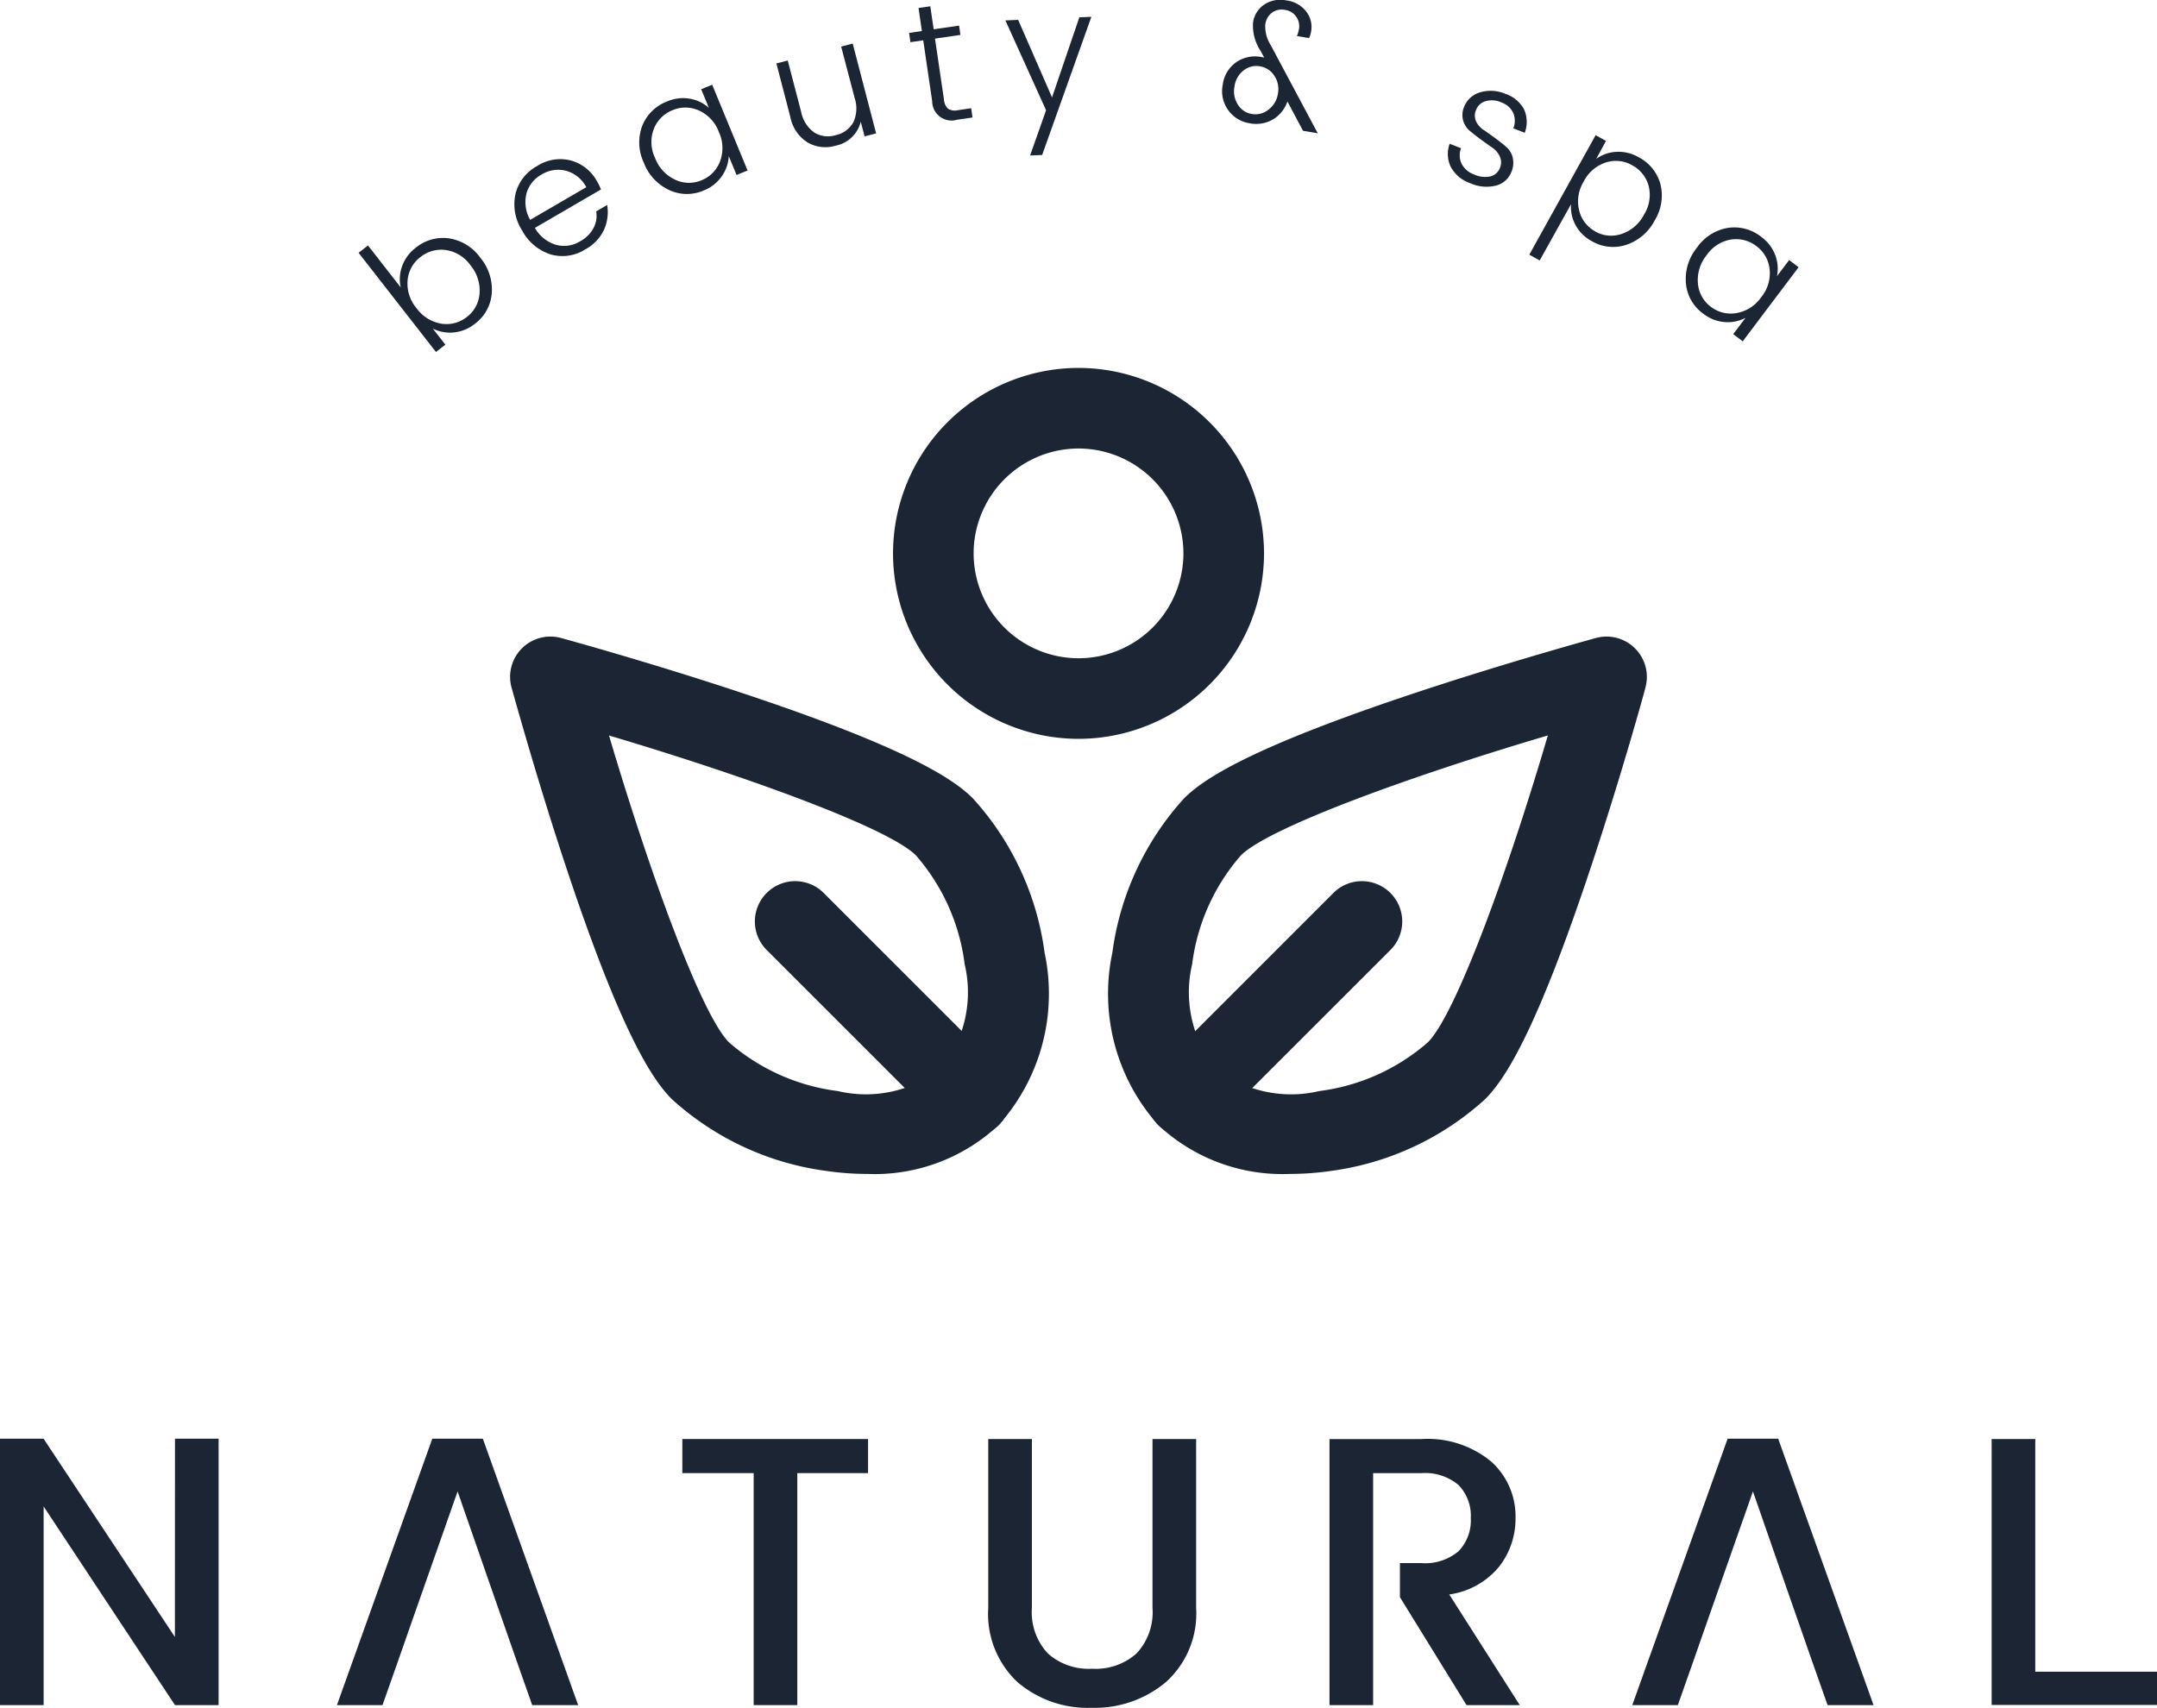 <svg id="Group_15392" data-name="Group 15392" xmlns="http://www.w3.org/2000/svg" width="48.199" height="38.168" viewBox="0 0 48.199 38.168">
  <g id="Group_15382" data-name="Group 15382" transform="translate(11.403 8.223)">
    <g id="Group_15380" data-name="Group 15380" transform="translate(0 6.006)">
      <g id="Group_15376" data-name="Group 15376" transform="translate(0 0)">
        <g id="Group_15374" data-name="Group 15374">
          <path id="Path_6720" data-name="Path 6720" d="M-501.6,3453.667a6.334,6.334,0,0,1-.907-.067,6.37,6.37,0,0,1-3.447-1.6c-.417-.417-1.118-1.415-2.387-5.249-.674-2.037-1.193-3.938-1.2-3.957a.9.9,0,0,1,.232-.873.9.9,0,0,1,.874-.232c.019.005,1.92.525,3.957,1.2,3.834,1.269,4.832,1.97,5.249,2.387h0a6.372,6.372,0,0,1,1.6,3.448,4.4,4.4,0,0,1-1.025,3.85A4.056,4.056,0,0,1-501.6,3453.667Zm-5.763-9.8c.926,3.128,2.069,6.247,2.682,6.86a4.564,4.564,0,0,0,2.432,1.088,2.722,2.722,0,0,0,2.318-.516,2.721,2.721,0,0,0,.516-2.318,4.565,4.565,0,0,0-1.088-2.432C-501.112,3445.937-504.231,3444.8-507.359,3443.869Z" transform="translate(509.568 -3441.659)" fill="#1c2533"/>
        </g>
        <g id="Group_15375" data-name="Group 15375" transform="translate(5.465 5.465)">
          <path id="Path_6721" data-name="Path 6721" d="M-488.266,3463.863a.9.9,0,0,1-.637-.264l-3.913-3.912a.9.9,0,0,1,0-1.274.9.9,0,0,1,1.274,0l3.913,3.913a.9.9,0,0,1,0,1.273A.9.9,0,0,1-488.266,3463.863Z" transform="translate(493.08 -3458.149)" fill="#1c2533"/>
        </g>
      </g>
      <g id="Group_15379" data-name="Group 15379" transform="translate(13.386)">
        <g id="Group_15377" data-name="Group 15377">
          <path id="Path_6722" data-name="Path 6722" d="M-465.142,3453.667a4.057,4.057,0,0,1-2.943-1.093,4.4,4.4,0,0,1-1.025-3.85,6.372,6.372,0,0,1,1.6-3.448c.417-.417,1.415-1.118,5.249-2.387,2.037-.674,3.938-1.194,3.957-1.2a.9.9,0,0,1,.874.233.9.9,0,0,1,.232.873c0,.019-.524,1.92-1.2,3.957-1.269,3.834-1.97,4.832-2.387,5.249a6.372,6.372,0,0,1-3.447,1.6A6.332,6.332,0,0,1-465.142,3453.667Zm5.763-9.8c-3.128.926-6.247,2.068-6.86,2.682a4.567,4.567,0,0,0-1.088,2.432,2.721,2.721,0,0,0,.516,2.318,2.723,2.723,0,0,0,2.318.517,4.564,4.564,0,0,0,2.432-1.089C-461.447,3450.115-460.3,3447-459.379,3443.869Z" transform="translate(469.177 -3441.659)" fill="#1c2533"/>
        </g>
        <g id="Group_15378" data-name="Group 15378" transform="translate(0.829 5.465)">
          <path id="Path_6723" data-name="Path 6723" d="M-465.775,3463.863a.9.9,0,0,1-.637-.264.9.9,0,0,1,0-1.273l3.913-3.913a.9.9,0,0,1,1.274,0,.9.9,0,0,1,0,1.274l-3.913,3.912A.9.9,0,0,1-465.775,3463.863Z" transform="translate(466.676 -3458.149)" fill="#1c2533"/>
        </g>
      </g>
    </g>
    <g id="Group_15381" data-name="Group 15381" transform="translate(8.552)">
      <path id="Path_6724" data-name="Path 6724" d="M-479.619,3431.827a4.149,4.149,0,0,1-4.145-4.145,4.15,4.15,0,0,1,4.145-4.145,4.15,4.15,0,0,1,4.145,4.145A4.149,4.149,0,0,1-479.619,3431.827Zm0-6.489a2.347,2.347,0,0,0-2.344,2.344,2.346,2.346,0,0,0,2.344,2.344,2.346,2.346,0,0,0,2.344-2.344A2.347,2.347,0,0,0-479.619,3425.338Z" transform="translate(483.764 -3423.537)" fill="#1c2533"/>
    </g>
  </g>
  <g id="Group_15390" data-name="Group 15390" transform="translate(0 32.154)">
    <g id="Group_15383" data-name="Group 15383" transform="translate(0 0)">
      <path id="Path_6725" data-name="Path 6725" d="M-540.063,3495.744h.975v5.955h-.975l-2.935-4.44v4.44h-.976v-5.955H-543l2.935,4.432Z" transform="translate(543.973 -3495.744)" fill="#1c2533"/>
    </g>
    <g id="Group_15384" data-name="Group 15384" transform="translate(15.247 0.008)">
      <path id="Path_6726" data-name="Path 6726" d="M-497.969,3496.531v-.762h4.15v.762H-495.4v5.185h-.975v-5.185Z" transform="translate(497.969 -3495.769)" fill="#1c2533"/>
    </g>
    <g id="Group_15385" data-name="Group 15385" transform="translate(22.083 0.008)">
      <path id="Path_6727" data-name="Path 6727" d="M-477.342,3499.542v-3.773h.975v3.773a1.35,1.35,0,0,0,.355,1.018,1.369,1.369,0,0,0,.992.343,1.371,1.371,0,0,0,.993-.343,1.351,1.351,0,0,0,.355-1.018v-3.773h.975v3.773a2.063,2.063,0,0,1-.671,1.656,2.472,2.472,0,0,1-1.669.578,2.414,2.414,0,0,1-1.651-.573A2.089,2.089,0,0,1-477.342,3499.542Z" transform="translate(477.342 -3495.769)" fill="#1c2533"/>
    </g>
    <g id="Group_15386" data-name="Group 15386" transform="translate(44.499 0.008)">
      <path id="Path_6728" data-name="Path 6728" d="M-409.7,3495.769h.975v5.2H-406v.744h-3.7Z" transform="translate(409.705 -3495.769)" fill="#1c2533"/>
    </g>
    <g id="Group_15387" data-name="Group 15387" transform="translate(7.529)">
      <path id="Path_6729" data-name="Path 6729" d="M-517.995,3495.744h-1.129l-2.131,5.955h1.018l.34-.964.354-1.012h0l.984-2.8.8,2.3h0l.528,1.512.339.964h1.027Z" transform="translate(521.255 -3495.744)" fill="#1c2533"/>
    </g>
    <g id="Group_15388" data-name="Group 15388" transform="translate(36.474)">
      <path id="Path_6730" data-name="Path 6730" d="M-430.66,3495.744h-1.129l-2.131,5.955h1.018l.34-.964.354-1.012h0l.984-2.8.8,2.3h0l.528,1.512.34.964h1.027Z" transform="translate(433.92 -3495.744)" fill="#1c2533"/>
    </g>
    <g id="Group_15389" data-name="Group 15389" transform="translate(29.706 0.008)">
      <path id="Path_6731" data-name="Path 6731" d="M-451.662,3499.243a1.752,1.752,0,0,0,1.117-.625,1.737,1.737,0,0,0,.364-1.078,1.645,1.645,0,0,0-.547-1.27,2.226,2.226,0,0,0-1.557-.5h-2.053v5.947h.975v-5.185h1.078a1.152,1.152,0,0,1,.83.265.983.983,0,0,1,.274.74.983.983,0,0,1-.274.74,1.152,1.152,0,0,1-.83.265h-.479v.762l1.489,2.413h1.189Z" transform="translate(454.34 -3495.769)" fill="#1c2533"/>
    </g>
  </g>
  <g id="Group_15391" data-name="Group 15391" transform="translate(8.007)">
    <path id="Path_6732" data-name="Path 6732" d="M-518.534,3414.993a.962.962,0,0,1,.746-.214,1.055,1.055,0,0,1,.7.431,1.11,1.11,0,0,1,.258.794.937.937,0,0,1-.377.684.882.882,0,0,1-.474.194.856.856,0,0,1-.467-.086l.281.359-.21.164-1.729-2.217.21-.164.731.938a.847.847,0,0,1,.031-.473A.891.891,0,0,1-518.534,3414.993Zm1.149,1.542a.721.721,0,0,0,.282-.525.878.878,0,0,0-.205-.631.818.818,0,0,0-.55-.339.742.742,0,0,0-.567.158.727.727,0,0,0-.286.52.85.85,0,0,0,.2.622.852.852,0,0,0,.554.346A.727.727,0,0,0-517.385,3416.534Z" transform="translate(519.812 -3409.452)" fill="#1c2533"/>
    <path id="Path_6733" data-name="Path 6733" d="M-507.719,3411.475a.944.944,0,0,1-.773.107,1.1,1.1,0,0,1-.633-.535,1.078,1.078,0,0,1-.147-.816.969.969,0,0,1,.485-.623.946.946,0,0,1,.759-.121.954.954,0,0,1,.576.46,1.338,1.338,0,0,1,.09.185l-1.477.86a.816.816,0,0,0,.47.377.682.682,0,0,0,.543-.079.728.728,0,0,0,.3-.3.571.571,0,0,0,.057-.367l.246-.144a.974.974,0,0,1-.068.547A.966.966,0,0,1-507.719,3411.475Zm.029-1.393a.727.727,0,0,0-.453-.367.7.7,0,0,0-.545.083.7.7,0,0,0-.34.428.8.8,0,0,0,.084.586Z" transform="translate(512.784 -3405.898)" fill="#1c2533"/>
    <path id="Path_6734" data-name="Path 6734" d="M-500.211,3406.786a1.107,1.107,0,0,1-.563-.616,1.052,1.052,0,0,1-.031-.817.961.961,0,0,1,.554-.543.894.894,0,0,1,.509-.062.85.85,0,0,1,.426.206l-.173-.418.246-.1.791,1.917-.246.1-.174-.421a.863.863,0,0,1-.156.449.883.883,0,0,1-.4.316A.935.935,0,0,1-500.211,3406.786Zm1.144-.639a.845.845,0,0,0-.026-.653.846.846,0,0,0-.443-.481.73.73,0,0,0-.593-.008.741.741,0,0,0-.417.415.818.818,0,0,0,.024.646.875.875,0,0,0,.447.49.717.717,0,0,0,.594.015A.726.726,0,0,0-499.067,3406.147Z" transform="translate(507.15 -3402.542)" fill="#1c2533"/>
    <path id="Path_6735" data-name="Path 6735" d="M-490.18,3401.731l.258-.067.523,2.007-.257.067-.086-.328a.725.725,0,0,1-.57.538.792.792,0,0,1-.616-.073.866.866,0,0,1-.388-.572l-.311-1.195.253-.066.3,1.147a.744.744,0,0,0,.291.462.587.587,0,0,0,.483.059.587.587,0,0,0,.392-.287.741.741,0,0,0,.029-.545Z" transform="translate(500.969 -3400.69)" fill="#1c2533"/>
    <path id="Path_6736" data-name="Path 6736" d="M-481.532,3399.79l-.568.083.2,1.361a.31.31,0,0,0,.092.207.3.3,0,0,0,.223.031l.293-.043.03.207-.349.051a.432.432,0,0,1-.552-.415l-.2-1.361-.286.042-.03-.207.286-.042-.075-.515.263-.039.075.515.568-.083Z" transform="translate(494.986 -3399.01)" fill="#1c2533"/>
    <path id="Path_6737" data-name="Path 6737" d="M-475.277,3401.948l-.909-2.008.285-.012.757,1.733.61-1.79.269-.011-1.1,3.088-.269.011Z" transform="translate(490.645 -3399.484)" fill="#1c2533"/>
    <path id="Path_6738" data-name="Path 6738" d="M-460.431,3401.392a.746.746,0,0,1-.527.089.721.721,0,0,1-.477-.292.723.723,0,0,1-.123-.572.722.722,0,0,1,.3-.5.742.742,0,0,1,.563-.117.544.544,0,0,1,.063.014l-.079-.148a1.022,1.022,0,0,1-.17-.637.582.582,0,0,1,.248-.4.657.657,0,0,1,.5-.093.655.655,0,0,1,.443.252.561.561,0,0,1,.107.438.634.634,0,0,1-.045.151l-.273-.046a.643.643,0,0,0,.045-.15.37.37,0,0,0-.06-.282.368.368,0,0,0-.252-.152.367.367,0,0,0-.288.061.391.391,0,0,0-.152.265.787.787,0,0,0,.125.468l1.048,1.964-.33-.056-.348-.656A.744.744,0,0,1-460.431,3401.392Zm-.792-.332a.451.451,0,0,0,.317.214.464.464,0,0,0,.373-.1.545.545,0,0,0,.208-.356.535.535,0,0,0-.081-.4.469.469,0,0,0-.321-.21.457.457,0,0,0-.368.094.539.539,0,0,0-.2.353A.552.552,0,0,0-461.223,3401.06Z" transform="translate(480.874 -3398.726)" fill="#1c2533"/>
    <path id="Path_6739" data-name="Path 6739" d="M-446.006,3405.207a.546.546,0,0,1,.358-.326.822.822,0,0,1,.57.036.721.721,0,0,1,.415.35.685.685,0,0,1,.013.518l-.255-.1a.454.454,0,0,0,0-.339.454.454,0,0,0-.269-.24.5.5,0,0,0-.355-.026.325.325,0,0,0-.209.193.313.313,0,0,0,0,.255.47.47,0,0,0,.17.194q.117.079.252.178t.246.194a.47.47,0,0,1,.151.244.521.521,0,0,1-.032.328.5.5,0,0,1-.346.3.877.877,0,0,1-.569-.054.781.781,0,0,1-.435-.361.661.661,0,0,1-.026-.521l.254.1a.437.437,0,0,0,.011.344.5.5,0,0,0,.285.244.564.564,0,0,0,.363.04.3.3,0,0,0,.208-.185.314.314,0,0,0,0-.256.48.48,0,0,0-.169-.2c-.078-.054-.162-.114-.252-.18s-.172-.129-.247-.192a.471.471,0,0,1-.153-.237A.467.467,0,0,1-446.006,3405.207Z" transform="translate(470.714 -3402.817)" fill="#1c2533"/>
    <path id="Path_6740" data-name="Path 6740" d="M-438.419,3408.343a.962.962,0,0,1,.488.6,1.053,1.053,0,0,1-.125.809,1.111,1.111,0,0,1-.63.547.938.938,0,0,1-.777-.079.884.884,0,0,1-.365-.361.857.857,0,0,1-.1-.464l-.7,1.256-.232-.129,1.482-2.671.232.129-.219.4a.849.849,0,0,1,.447-.156A.893.893,0,0,1-438.419,3408.343Zm-.969,1.661a.722.722,0,0,0,.594.053.873.873,0,0,0,.5-.436.818.818,0,0,0,.1-.638.742.742,0,0,0-.368-.46.728.728,0,0,0-.59-.061.85.85,0,0,0-.494.428.848.848,0,0,0-.1.645A.726.726,0,0,0-439.389,3410Z" transform="translate(467.026 -3404.83)" fill="#1c2533"/>
    <path id="Path_6741" data-name="Path 6741" d="M-430.311,3415.318a1.108,1.108,0,0,1,.245-.8,1.052,1.052,0,0,1,.688-.442.964.964,0,0,1,.75.2.9.9,0,0,1,.312.407.849.849,0,0,1,.039.472l.272-.361.212.16-1.249,1.656-.212-.16.274-.364a.855.855,0,0,1-.466.094.885.885,0,0,1-.478-.187A.935.935,0,0,1-430.311,3415.318Zm1.131.661a.844.844,0,0,0,.55-.354.844.844,0,0,0,.189-.626.733.733,0,0,0-.294-.515.738.738,0,0,0-.569-.148.817.817,0,0,0-.544.349.873.873,0,0,0-.195.633.719.719,0,0,0,.288.52A.728.728,0,0,0-429.18,3415.979Z" transform="translate(459.977 -3408.982)" fill="#1c2533"/>
  </g>
</svg>

